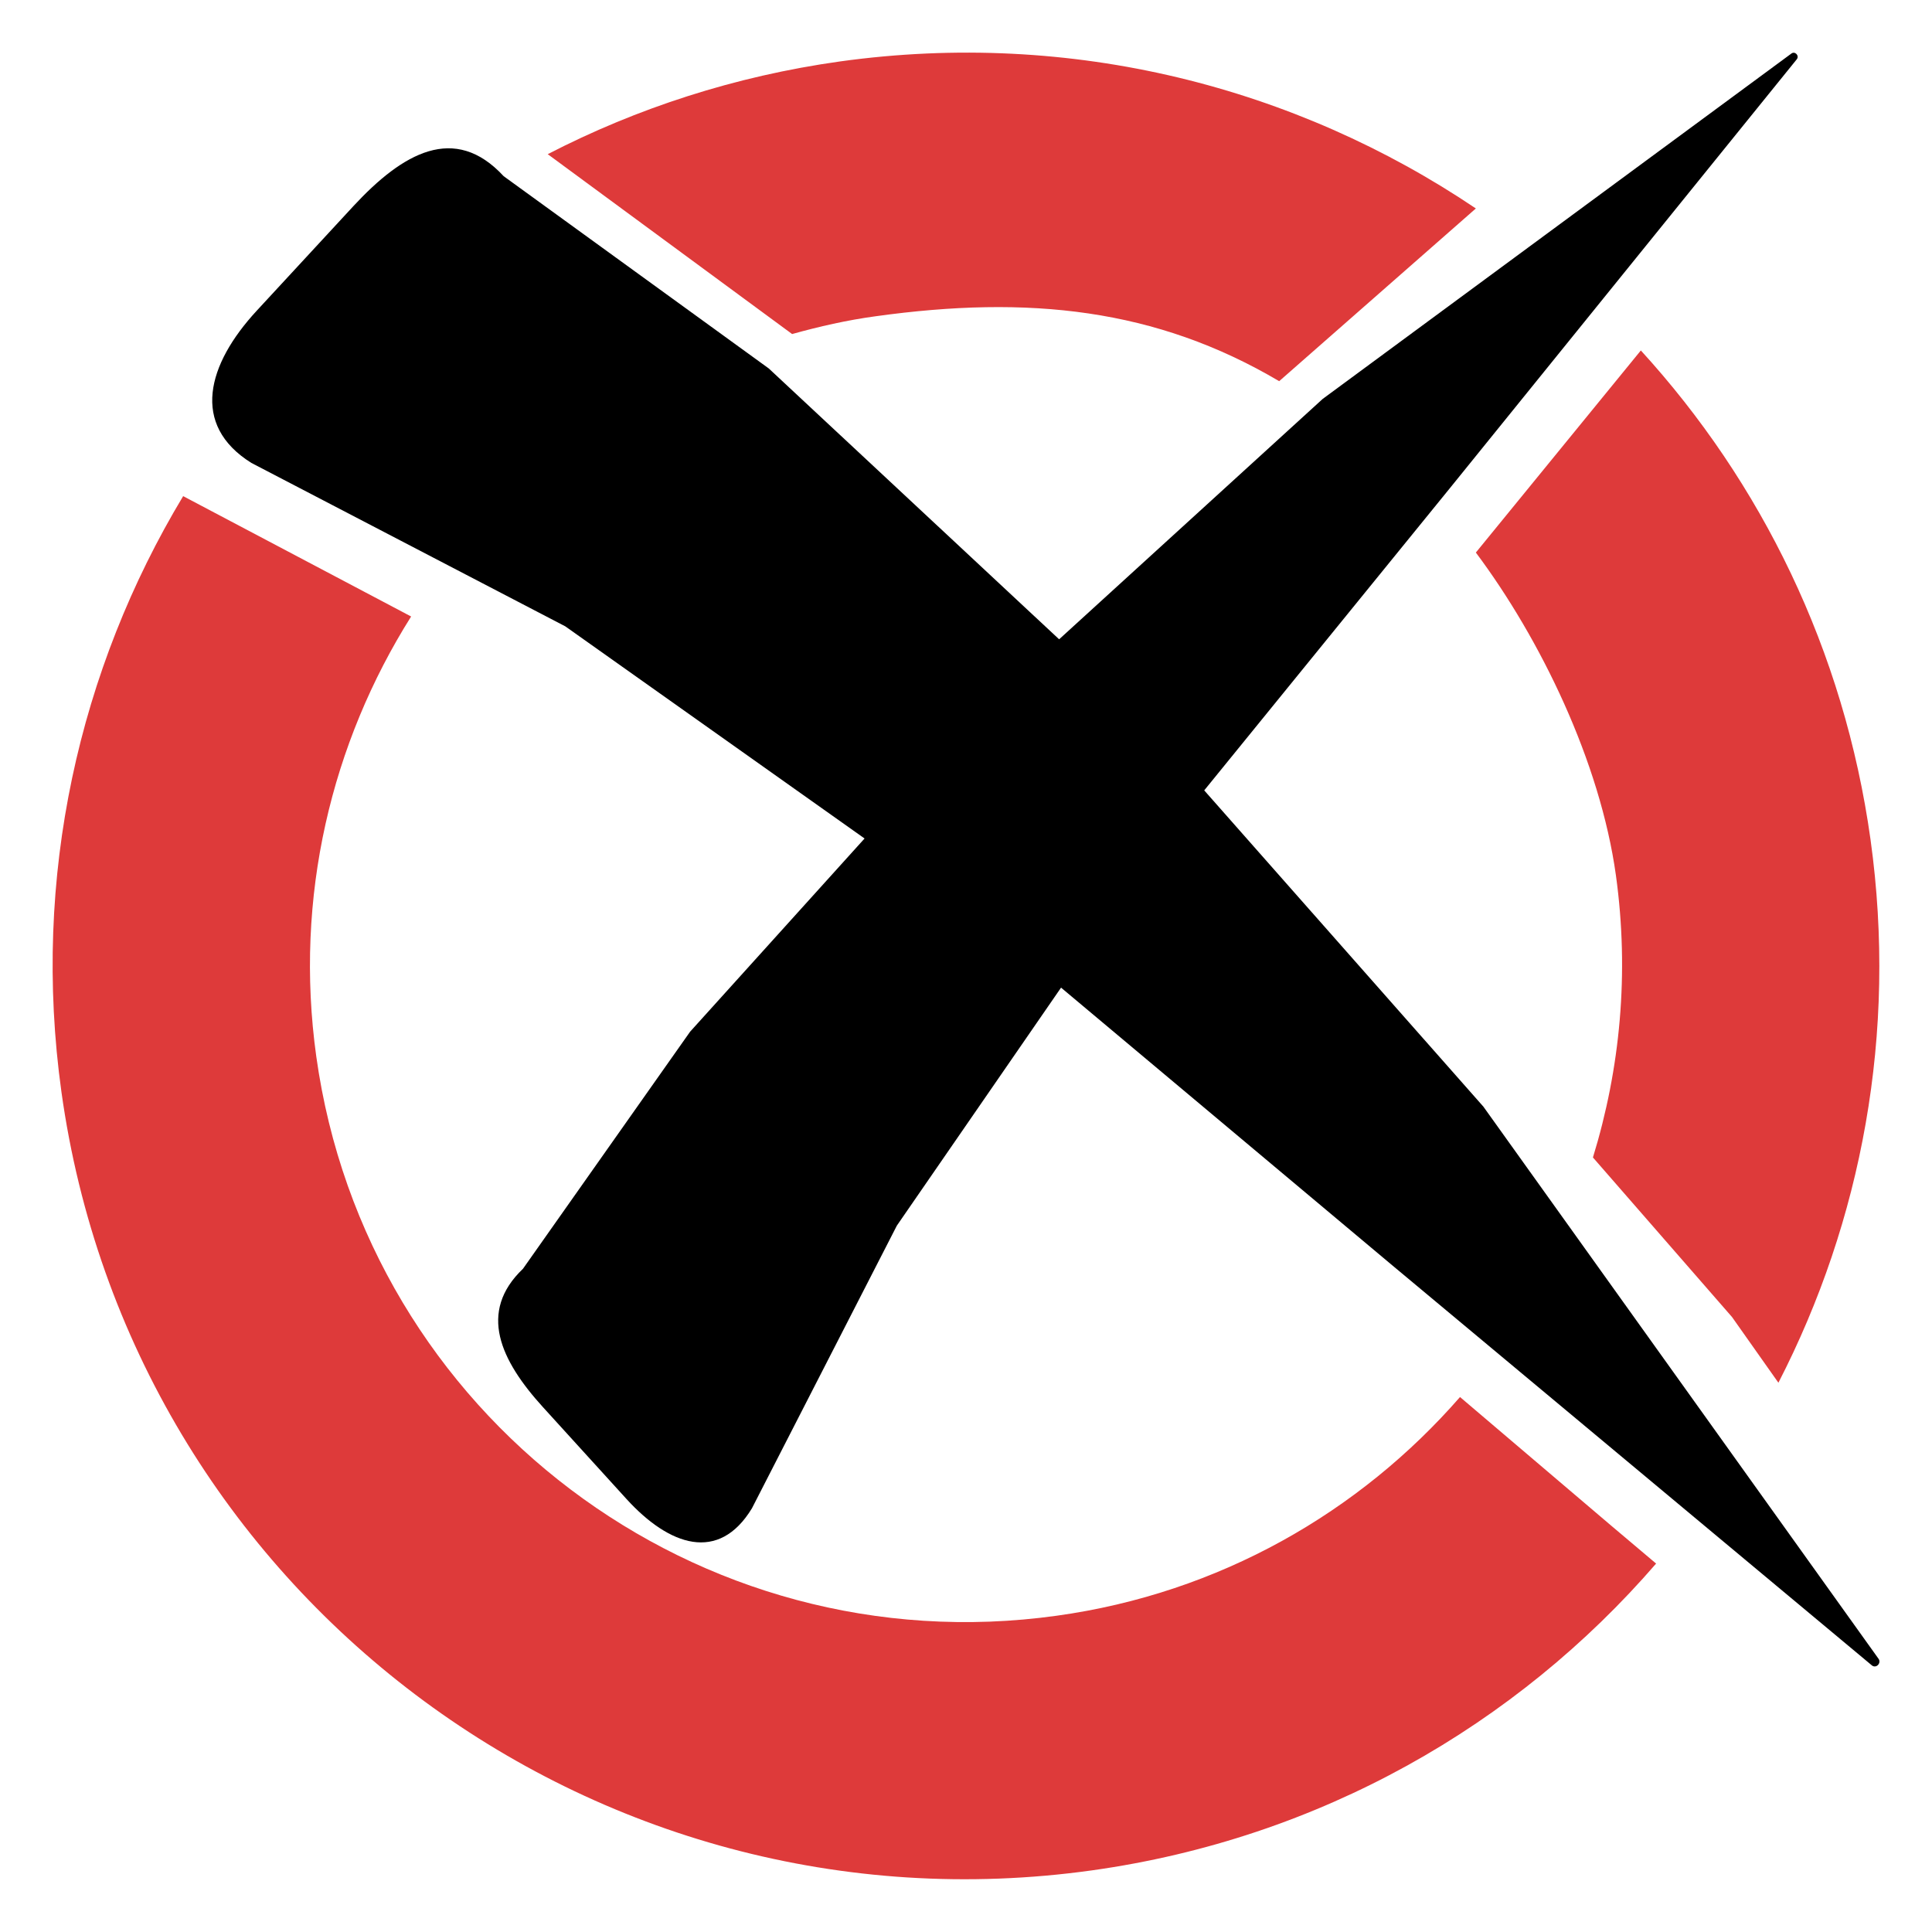 <?xml version="1.0" encoding="utf-8"?>
<!-- Generator: Adobe Illustrator 27.6.1, SVG Export Plug-In . SVG Version: 6.00 Build 0)  -->
<svg version="1.1" id="Layer_1" xmlns="http://www.w3.org/2000/svg" xmlns:xlink="http://www.w3.org/1999/xlink" x="0px" y="0px"
	 viewBox="0 0 100 100" style="enable-background:new 0 0 100 100;" xml:space="preserve">
<style type="text/css">
	.st0{fill:#DE3A3A;}
</style>
<g>
	<g>
		<path class="st0" d="M41,17.29c1.4-0.39,2.84-0.72,4.32-0.92c7.91-1.1,14.51-0.41,20.89,3.36l10.18-8.94
			c-9.32-6.28-20.9-9.28-32.91-7.61c-5.43,0.76-10.52,2.42-15.13,4.8L41,17.29z"/>
		<path class="st0" d="M82.45,59.91l7.2,8.26l2.4,3.4c4.3-8.36,6.16-18.08,4.77-28.1c-1.37-9.83-5.67-18.52-11.89-25.33l-8.54,10.46
			c3.33,4.45,6.43,10.81,7.25,16.71C84.34,50.38,83.86,55.32,82.45,59.91z"/>
		<path class="st0" d="M83.41,78.98l-7.84-6.67c-5.19,5.95-12.44,10.15-20.88,11.32c-18.58,2.59-35.73-10.37-38.32-28.95
			c-1.15-8.26,0.79-16.23,4.91-22.77l-11.8-6.23C4.1,34.62,1.63,45.39,3.18,56.52c3.6,25.86,27.49,43.9,53.34,40.29
			c11.8-1.65,21.97-7.52,29.2-15.88L83.41,78.98z"/>
	</g>
	<g>
		<path d="M97.22,85.84L76.78,57.28L62.33,40.91l12.73-15.66L93,3.07c0.15-0.19-0.1-0.45-0.29-0.29L68.46,20.65L54.82,33.09
			L39.79,19.07L26.07,9.12c-2.54-2.75-5.23-1.2-7.77,1.54l-5.01,5.42c-2.57,2.78-3.43,5.91-0.28,7.88l16.25,8.46L44.75,43.4
			l-9.03,10l-8.65,12.27c-2.35,2.24-1.16,4.75,1.03,7.16l4.32,4.75c2.22,2.44,4.78,3.32,6.5,0.49l7.5-14.63l8.5-12.32l17.08,14.32
			l24.9,20.77C97.13,86.37,97.4,86.06,97.22,85.84z"/>
	</g>
</g>
</svg>
